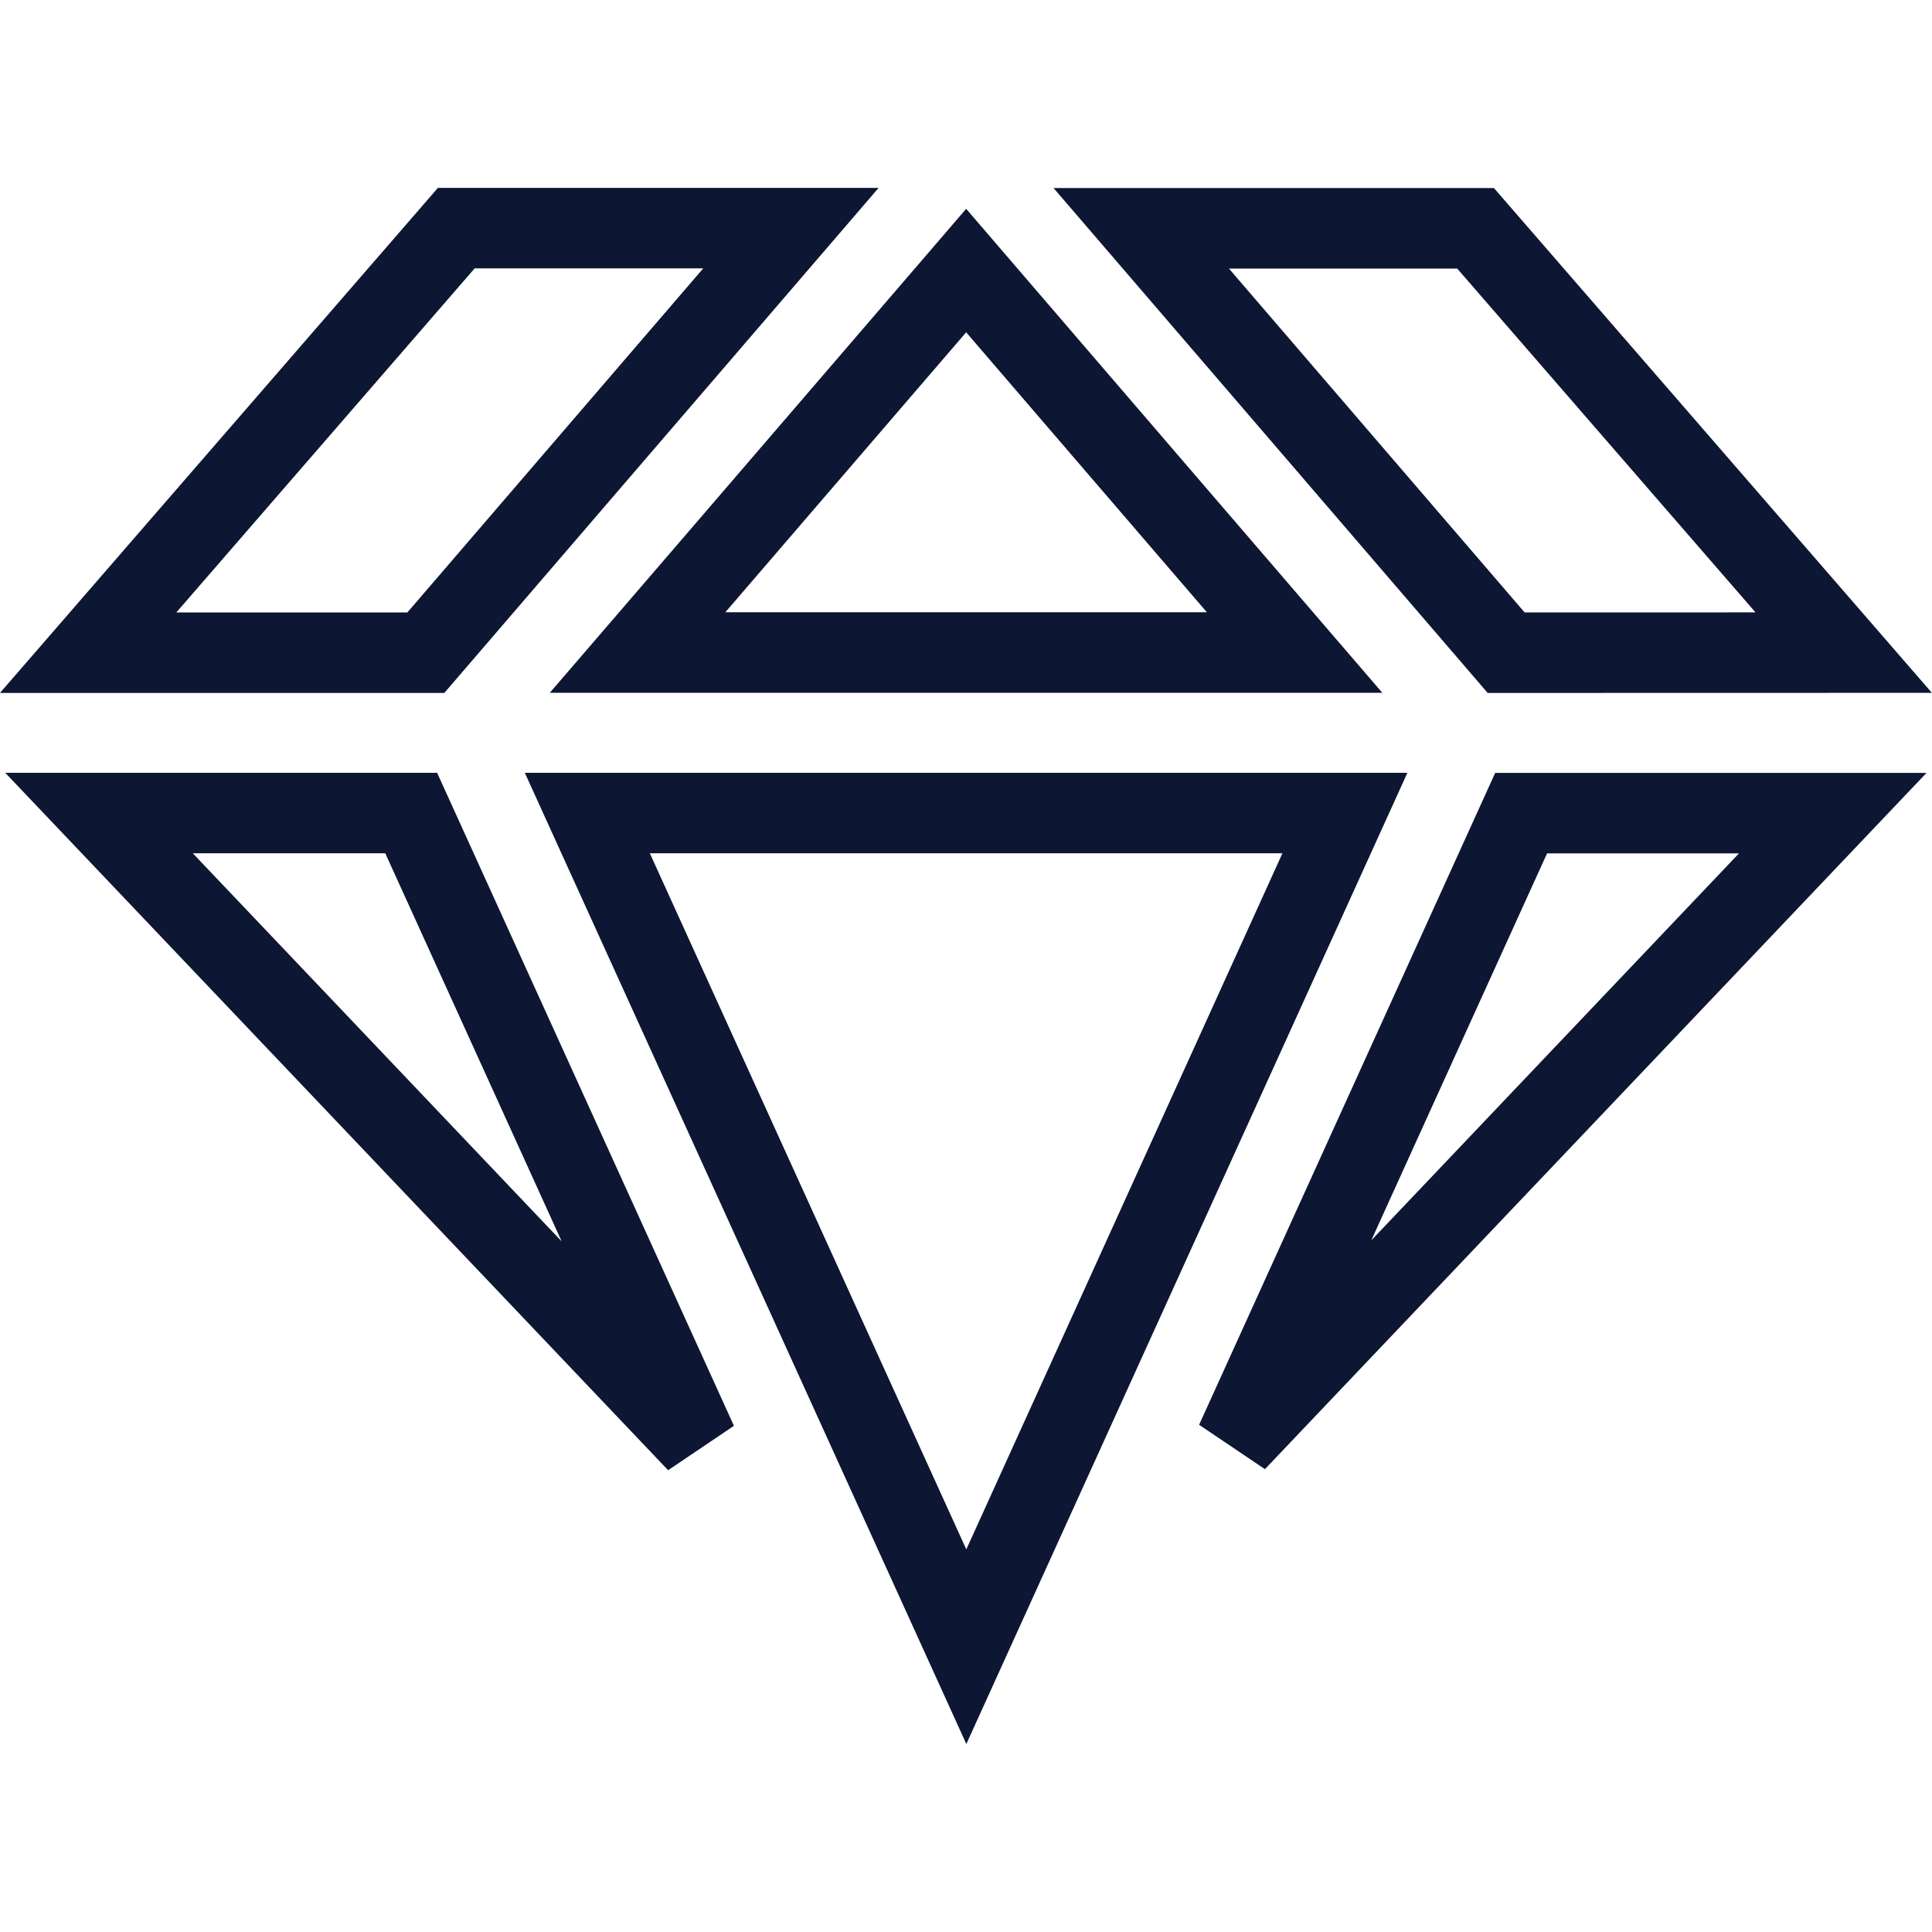 <svg width="24" height="24" viewBox="0 0 24 24" fill="none" xmlns="http://www.w3.org/2000/svg">
<g clip-path="url(#clip0_94_3921)">
<path d="M8.817 7.064L8.817 7.064L12.002 3.361L13.981 5.663L13.981 5.663L16.082 8.106H7.92L8.817 7.064ZM1.095 8.108L5.668 2.834H9.825L5.29 8.108H1.095ZM5.108 10.1L8.662 17.919L1.23 10.1H5.108ZM16.586 10.1H16.707L12.004 20.456L7.296 10.1H12.82H16.586ZM18.896 10.101H22.767L15.351 17.906L18.896 10.101ZM14.177 2.836H18.33L22.903 8.107L18.71 8.108L14.177 2.836Z" stroke="#0D1632"/>
</g>
<defs>
<clipPath id="clip0_94_3921">
<rect width="24" height="24" fill="white"/>
</clipPath>
</defs>
</svg>
